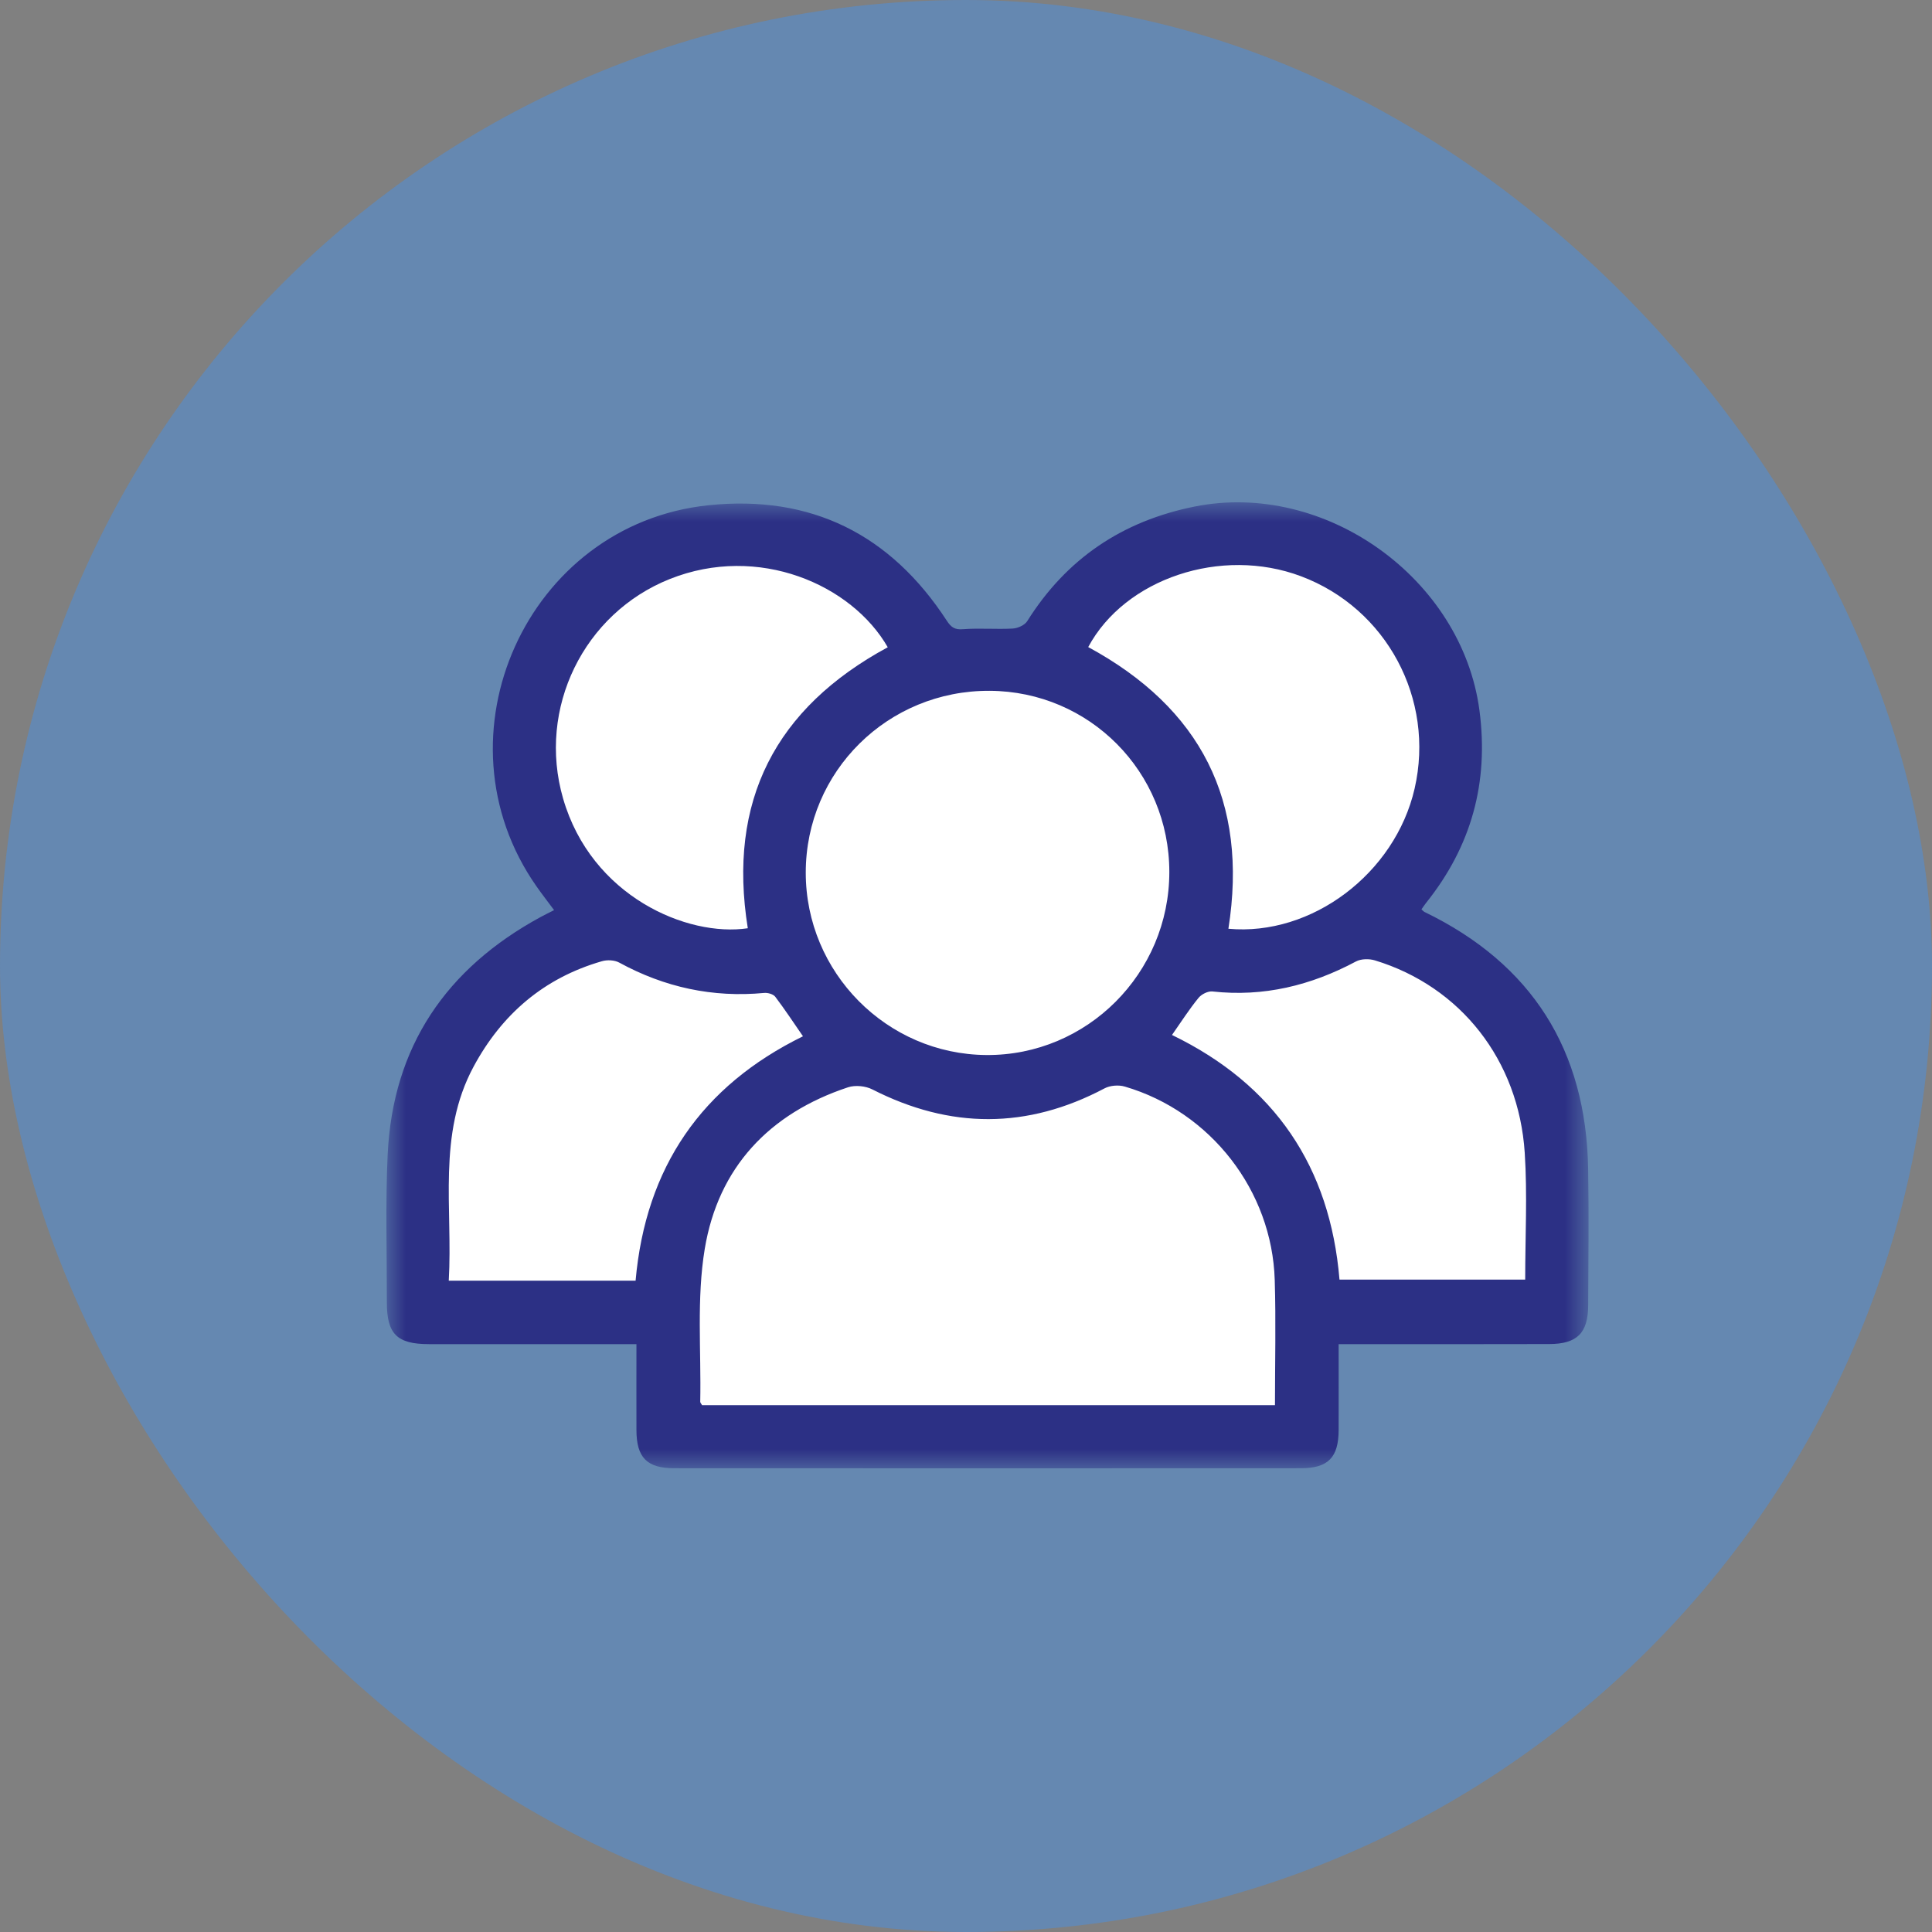 <?xml version="1.0" encoding="UTF-8"?>
<svg width="50px" height="50px" viewBox="0 0 50 50" version="1.1" xmlns="http://www.w3.org/2000/svg" xmlns:xlink="http://www.w3.org/1999/xlink">
    <rect x="0" y="0" width="50" height="50" fill="#808080" stroke="none"/>
    <title>DD305740-60FE-4DC8-955F-FA8BAE29F5DD</title>
    <defs>
        <polygon id="path-1" points="0 0 31.111 0 31.111 25 0 25"></polygon>
    </defs>
    <g id="Forms" stroke="none" stroke-width="1" fill="none" fill-rule="evenodd">
        <g id="42-Change-of-Member-status" transform="translate(-64, -315)">
            <g id="Group" transform="translate(64, 315)">
                <rect id="Rectangle-Copy-2" fill="#4A90E2" opacity="0.5" x="0" y="0" width="50" height="50" rx="25"></rect>
                <g id="Group-19" transform="translate(10, 13)">
                    <path d="M14.265,3.656 L11.988,1.623 L8.11,0.942 L4.841,3.015 L3.593,6.338 L4.387,9.356 L4.841,10.812 L2.538,12.5 L1.189,15.41 L0.591,18.694 L0.987,20.852 C4.057,20.852 5.693,20.852 5.895,20.852 C6.097,20.852 6.434,20.852 6.906,20.852 L7.428,22.702 L7.428,24.283 L23.506,24.283 L24.102,22.702 L24.102,21.134 L30.271,20.852 L30.271,18.694 L30.01,14.627 L28.35,12.5 L26.098,11.052 L25.646,10.484 L27.454,7.873 L27.771,5.713 L26.731,3.438 L24.481,1.245 L21.964,0.69 L19.942,1.245 L17.779,2.502 L17.125,3.927 L14.952,3.927 L14.265,3.656 Z" id="Path-10" fill="#FFFFFF"></path>
                    <g id="Group-3" transform="translate(0, 0)">
                        <mask id="mask-2" fill="white">
                            <use xlink:href="#path-1"></use>
                        </mask>
                        <g id="Clip-2"></g>
                        <path d="M10.781,13.819 C10.54,13.47 10.312,13.124 10.063,12.795 C10.011,12.728 9.871,12.689 9.779,12.697 C8.446,12.823 7.201,12.553 6.028,11.913 C5.905,11.845 5.712,11.836 5.575,11.877 C4.08,12.309 2.989,13.244 2.256,14.605 C1.31,16.363 1.722,18.269 1.614,20.144 L6.449,20.144 C6.71,17.207 8.157,15.106 10.781,13.819 L10.781,13.819 Z M20.331,13.785 C22.991,15.073 24.423,17.199 24.666,20.116 L29.472,20.116 C29.472,19.001 29.53,17.913 29.46,16.834 C29.304,14.433 27.796,12.529 25.584,11.855 C25.434,11.809 25.225,11.812 25.092,11.883 C23.926,12.505 22.702,12.805 21.378,12.659 C21.262,12.646 21.093,12.731 21.017,12.826 C20.779,13.117 20.575,13.437 20.331,13.785 L20.331,13.785 Z M21.791,11.036 C23.947,11.235 26.105,9.605 26.61,7.409 C27.142,5.093 25.886,2.745 23.669,1.913 C21.606,1.138 19.115,1.973 18.163,3.746 C21.073,5.324 22.312,7.728 21.791,11.036 L21.791,11.036 Z M12.975,3.751 C12.044,2.127 9.626,1.071 7.334,1.985 C5.108,2.873 3.899,5.331 4.572,7.663 C5.304,10.198 7.788,11.257 9.353,11.023 C8.825,7.731 10.063,5.327 12.975,3.751 L12.975,3.751 Z M10.853,9.581 C10.851,12.166 12.948,14.286 15.527,14.304 C18.131,14.323 20.263,12.19 20.262,9.565 C20.261,6.974 18.197,4.892 15.614,4.878 C12.98,4.863 10.855,6.961 10.853,9.581 L10.853,9.581 Z M22.996,23.365 C22.996,22.265 23.023,21.195 22.99,20.127 C22.921,17.815 21.331,15.772 19.112,15.121 C18.953,15.073 18.73,15.09 18.585,15.167 C16.583,16.227 14.589,16.22 12.576,15.194 C12.4,15.104 12.133,15.078 11.947,15.139 C9.907,15.814 8.588,17.216 8.239,19.32 C8.025,20.611 8.149,21.957 8.122,23.279 C8.122,23.3 8.144,23.321 8.169,23.365 L22.996,23.365 Z M6.471,21.786 C6.282,21.786 6.134,21.786 5.986,21.786 C4.357,21.786 2.729,21.786 1.1,21.786 C0.273,21.785 0.011,21.526 0.012,20.701 C0.014,19.426 -0.027,18.15 0.033,16.877 C0.166,14.081 1.55,12.06 3.99,10.733 C4.098,10.675 4.208,10.621 4.34,10.554 C4.179,10.337 4.024,10.139 3.881,9.934 C1.166,6.055 3.634,0.567 8.332,0.076 C10.99,-0.202 13.049,0.83 14.504,3.065 C14.612,3.23 14.705,3.302 14.921,3.284 C15.348,3.251 15.779,3.29 16.207,3.267 C16.339,3.26 16.519,3.18 16.584,3.076 C17.599,1.458 19.046,0.485 20.914,0.11 C24.297,-0.569 27.836,1.973 28.288,5.384 C28.535,7.254 28.078,8.905 26.905,10.369 C26.867,10.417 26.833,10.47 26.787,10.534 C26.82,10.562 26.841,10.589 26.869,10.603 C29.648,11.949 31.05,14.177 31.101,17.254 C31.121,18.426 31.107,19.6 31.102,20.774 C31.1,21.499 30.819,21.782 30.092,21.784 C28.425,21.789 26.759,21.786 25.092,21.787 C24.956,21.787 24.821,21.787 24.644,21.787 C24.644,22.553 24.646,23.281 24.644,24.01 C24.641,24.721 24.372,24.998 23.662,24.998 C18.259,25.001 12.856,25.001 7.452,24.998 C6.742,24.998 6.473,24.723 6.471,24.01 C6.469,23.282 6.471,22.553 6.471,21.786 L6.471,21.786 Z" id="Fill-1" fill="#2C3085" mask="url(#mask-2)"></path>
                    </g>
                </g>
            </g>
        </g>
    </g>
</svg>
